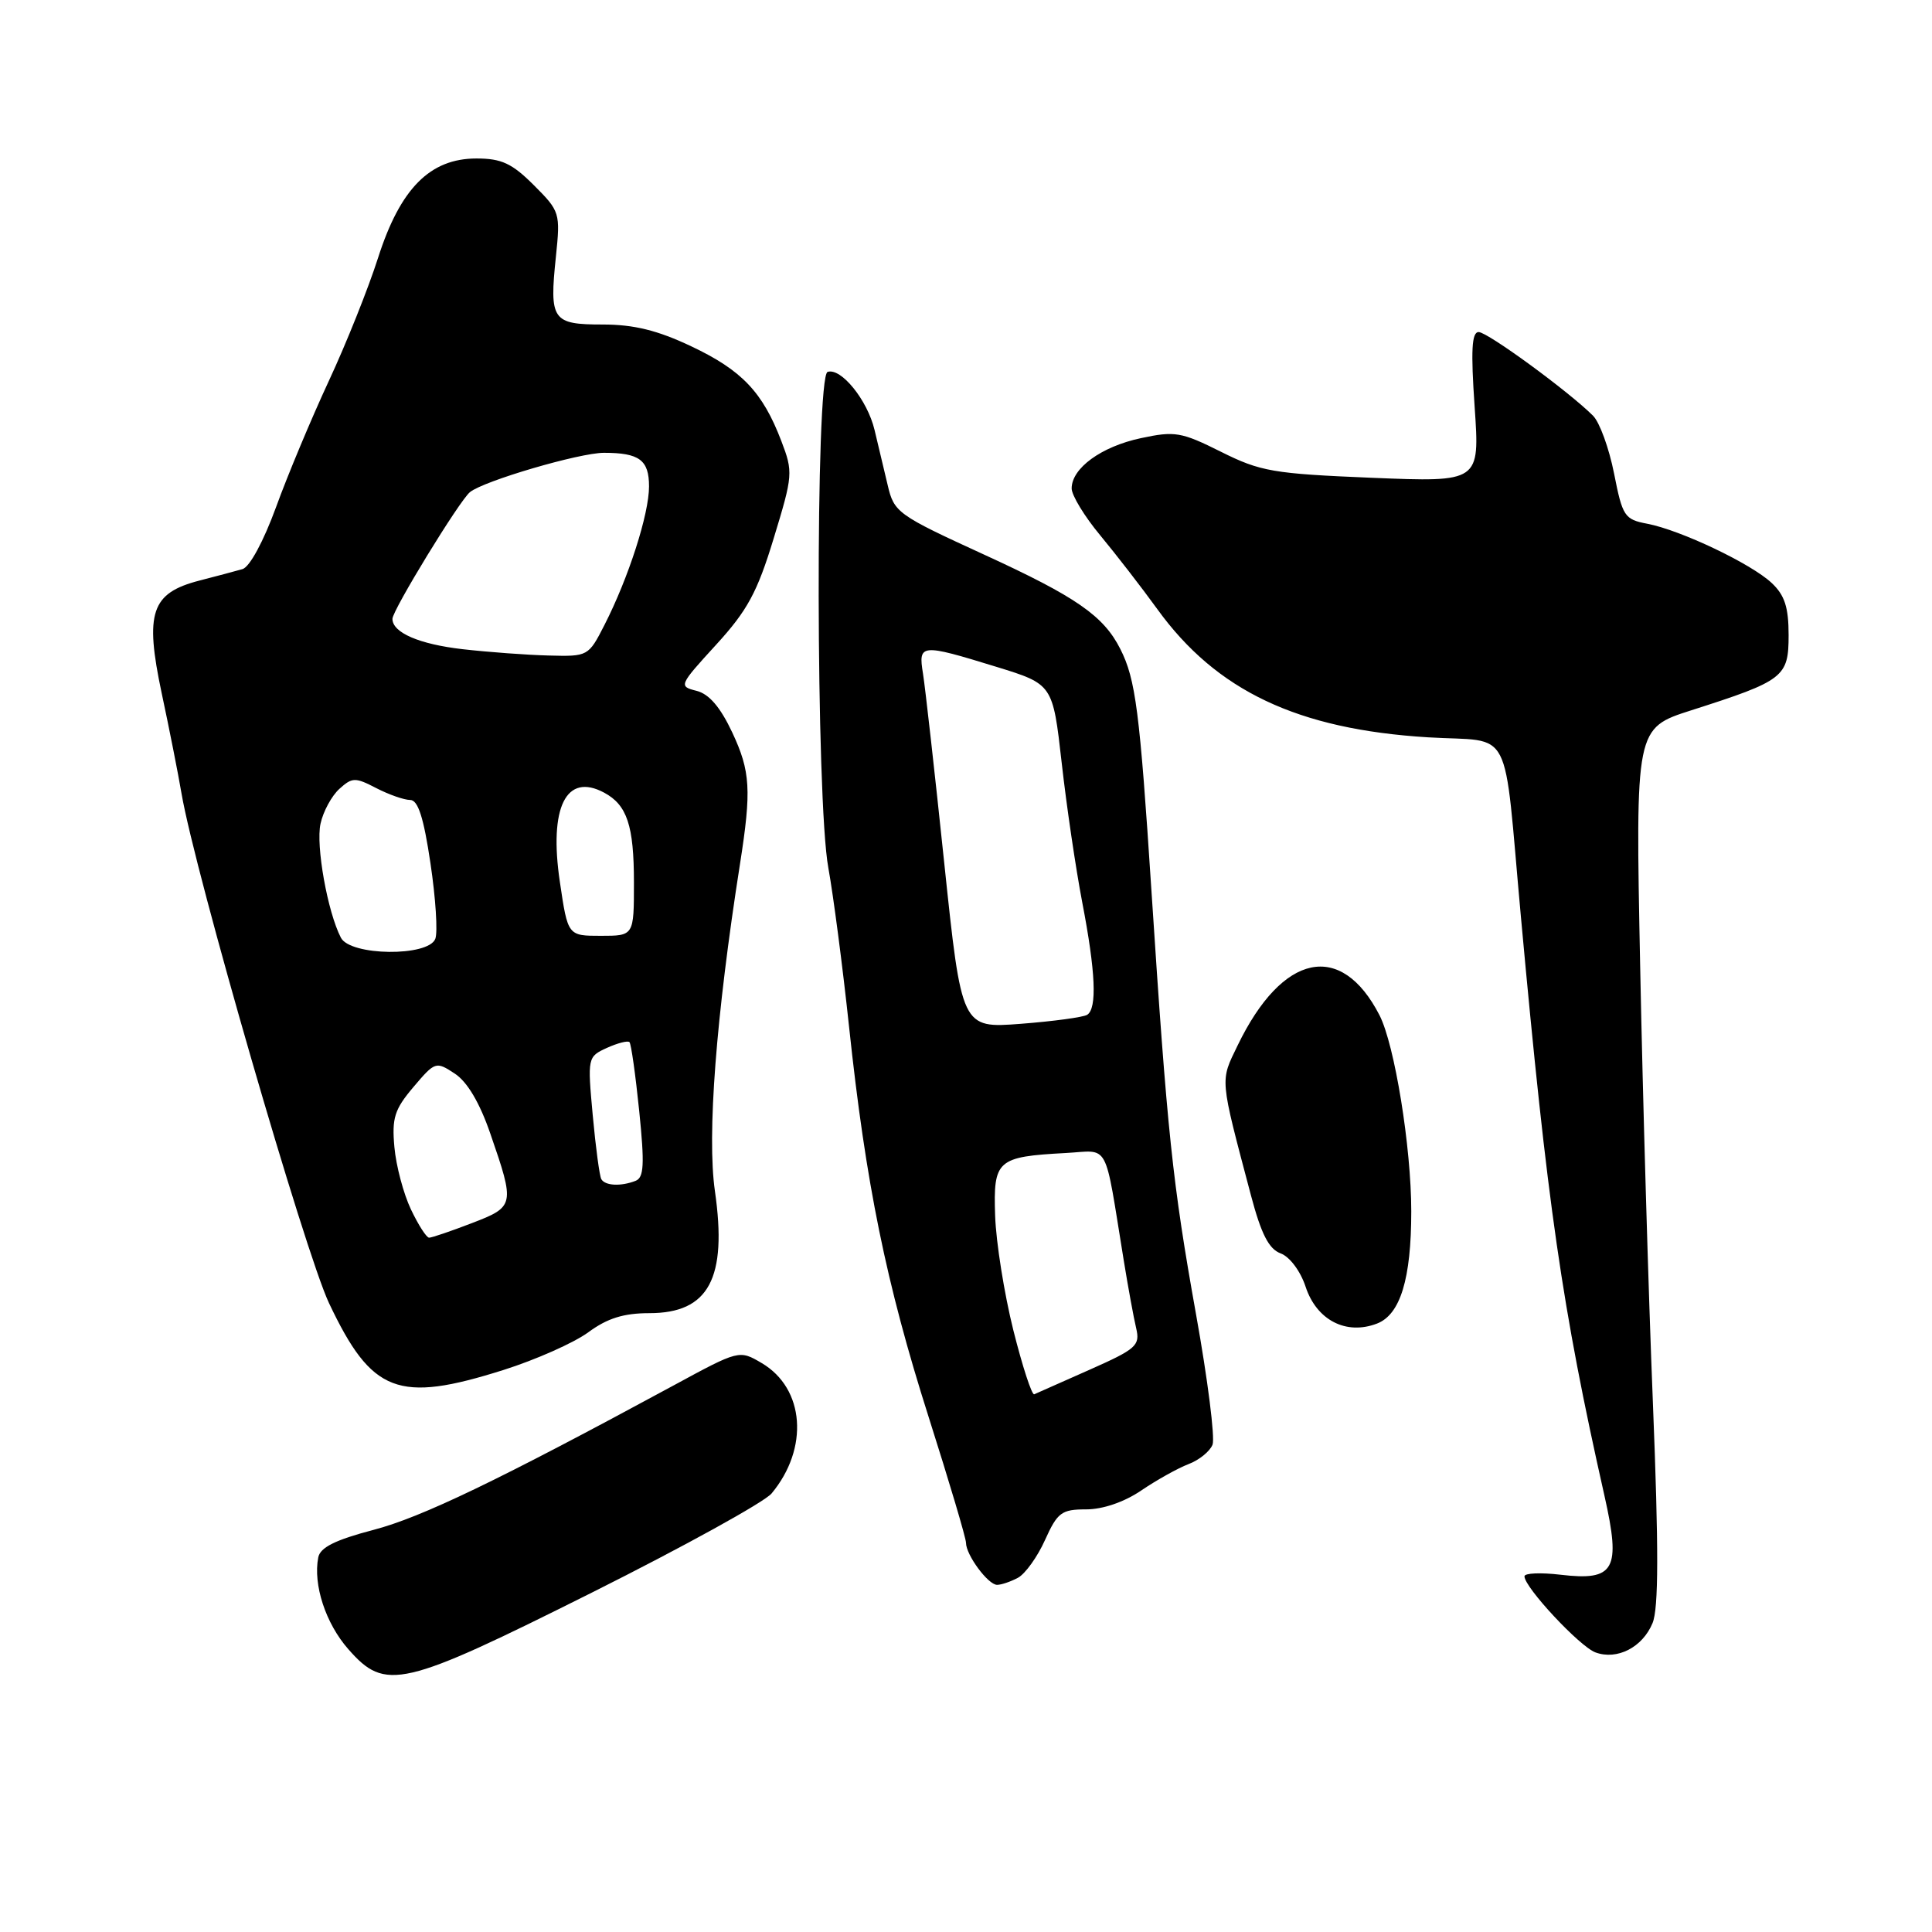 <?xml version="1.0" encoding="UTF-8" standalone="no"?>
<!DOCTYPE svg PUBLIC "-//W3C//DTD SVG 1.1//EN" "http://www.w3.org/Graphics/SVG/1.1/DTD/svg11.dtd" >
<svg xmlns="http://www.w3.org/2000/svg" xmlns:xlink="http://www.w3.org/1999/xlink" version="1.1" viewBox="0 0 256 256">
 <g >
 <path fill="currentColor"
d=" M 78.50 210.99 C 90.60 204.93 101.28 199.04 102.24 197.89 C 107.22 191.91 106.63 183.98 100.94 180.62 C 97.95 178.86 97.95 178.86 89.23 183.59 C 65.91 196.22 55.86 201.05 49.48 202.72 C 44.41 204.05 42.42 205.05 42.17 206.37 C 41.47 209.98 43.15 215.11 46.15 218.52 C 51.08 224.14 53.22 223.64 78.50 210.99 Z  M 218.97 215.07 C 219.78 213.12 219.79 205.20 219.02 185.95 C 218.43 171.40 217.67 145.32 217.33 128.00 C 216.70 96.49 216.70 96.49 224.10 94.12 C 236.39 90.19 237.00 89.72 237.00 84.15 C 237.00 80.46 236.48 78.86 234.75 77.24 C 232.02 74.68 222.70 70.25 218.28 69.40 C 215.25 68.83 214.99 68.42 213.87 62.73 C 213.21 59.40 211.96 55.96 211.09 55.09 C 207.87 51.87 197.11 44.00 195.93 44.00 C 195.01 44.00 194.88 46.42 195.40 53.95 C 196.08 63.89 196.08 63.89 181.79 63.31 C 168.70 62.77 167.02 62.48 161.78 59.86 C 156.53 57.24 155.68 57.09 151.16 58.06 C 145.92 59.18 142.00 62.04 142.00 64.72 C 142.00 65.63 143.70 68.43 145.79 70.94 C 147.87 73.45 151.27 77.84 153.34 80.70 C 161.18 91.55 171.94 96.64 189.23 97.70 C 200.65 98.40 199.15 95.49 201.53 121.50 C 205.03 159.74 206.97 173.20 212.60 198.20 C 214.81 208.01 213.97 209.51 206.78 208.66 C 204.15 208.35 202.00 208.44 202.00 208.87 C 202.00 210.34 209.32 218.18 211.40 218.95 C 214.27 220.01 217.64 218.29 218.97 215.07 Z  M 134.89 209.06 C 135.85 208.54 137.47 206.29 138.47 204.06 C 140.12 200.40 140.66 200.00 143.92 200.00 C 146.13 200.00 148.97 199.03 151.23 197.49 C 153.26 196.11 156.08 194.54 157.49 194.00 C 158.90 193.47 160.33 192.30 160.67 191.42 C 161.01 190.53 160.03 182.76 158.48 174.15 C 155.35 156.65 154.68 150.27 152.57 118.00 C 151.02 94.20 150.48 90.01 148.45 86.00 C 146.23 81.60 142.61 79.09 130.42 73.50 C 118.90 68.22 118.47 67.91 117.62 64.27 C 117.13 62.20 116.35 58.91 115.88 56.96 C 114.93 53.00 111.44 48.69 109.66 49.28 C 108.03 49.83 108.11 106.08 109.76 115.00 C 110.41 118.58 111.65 128.03 112.50 136.00 C 114.71 156.81 117.42 170.08 123.05 187.76 C 125.77 196.31 128.00 203.80 128.00 204.43 C 128.00 206.04 130.93 210.00 132.12 210.00 C 132.68 210.00 133.92 209.58 134.89 209.06 Z  M 66.71 181.53 C 71.01 180.17 76.07 177.92 77.96 176.53 C 80.47 174.68 82.63 174.00 86.04 174.00 C 93.92 174.00 96.39 169.39 94.73 157.82 C 93.67 150.45 94.87 134.74 98.05 114.50 C 99.59 104.69 99.44 102.21 97.03 97.06 C 95.45 93.70 93.96 91.96 92.30 91.54 C 89.91 90.94 89.96 90.82 94.88 85.44 C 99.04 80.89 100.34 78.49 102.52 71.33 C 105.07 62.97 105.11 62.56 103.52 58.41 C 101.05 51.95 98.29 49.05 91.58 45.88 C 87.12 43.77 84.00 43.00 79.86 43.00 C 73.17 43.00 72.78 42.43 73.66 34.01 C 74.26 28.21 74.20 28.00 70.74 24.54 C 67.85 21.65 66.46 21.00 63.13 21.00 C 56.98 21.00 53.04 24.97 50.10 34.15 C 48.81 38.19 45.87 45.55 43.56 50.50 C 41.26 55.45 38.11 62.97 36.57 67.22 C 34.92 71.73 33.08 75.14 32.13 75.41 C 31.23 75.67 28.67 76.35 26.42 76.93 C 20.03 78.58 19.16 81.17 21.42 91.83 C 22.44 96.60 23.62 102.59 24.05 105.13 C 25.82 115.53 40.42 165.97 43.60 172.68 C 49.26 184.62 52.73 185.95 66.71 181.53 Z  M 182.46 175.38 C 185.55 174.19 187.00 169.45 187.00 160.51 C 187.00 152.02 184.80 138.44 182.79 134.52 C 177.70 124.62 169.92 126.27 164.00 138.51 C 161.65 143.36 161.58 142.60 165.76 158.40 C 167.12 163.53 168.13 165.50 169.69 166.08 C 170.89 166.52 172.32 168.43 173.00 170.50 C 174.46 174.93 178.37 176.95 182.46 175.38 Z  M 134.27 176.25 C 133.07 171.44 131.98 164.62 131.86 161.09 C 131.61 153.71 132.10 153.27 141.23 152.78 C 147.11 152.46 146.28 150.92 148.90 167.00 C 149.48 170.57 150.22 174.62 150.55 176.00 C 151.09 178.29 150.57 178.75 144.37 181.50 C 140.65 183.15 137.35 184.61 137.04 184.75 C 136.73 184.89 135.48 181.07 134.27 176.25 Z  M 125.12 114.38 C 123.86 102.35 122.59 91.04 122.30 89.25 C 121.66 85.30 121.99 85.27 132.00 88.35 C 139.50 90.66 139.50 90.66 140.68 101.08 C 141.32 106.81 142.55 115.10 143.39 119.50 C 145.18 128.78 145.39 133.64 144.05 134.47 C 143.53 134.79 139.57 135.33 135.26 135.66 C 127.42 136.26 127.42 136.26 125.12 114.38 Z  M 54.45 160.25 C 53.47 158.19 52.48 154.47 52.26 152.00 C 51.91 148.15 52.27 147.00 54.78 144.04 C 57.65 140.65 57.77 140.62 60.25 142.25 C 61.91 143.33 63.56 146.11 64.97 150.21 C 68.25 159.70 68.21 159.89 62.50 162.08 C 59.75 163.14 57.21 164.00 56.86 164.00 C 56.51 164.00 55.43 162.31 54.45 160.25 Z  M 79.68 156.25 C 79.44 155.84 78.93 152.02 78.54 147.77 C 77.84 140.13 77.86 140.02 80.42 138.85 C 81.84 138.21 83.19 137.86 83.41 138.09 C 83.63 138.31 84.21 142.42 84.70 147.22 C 85.42 154.31 85.33 156.04 84.21 156.47 C 82.25 157.23 80.19 157.12 79.68 156.25 Z  M 45.17 124.25 C 43.40 120.83 41.83 112.04 42.47 109.15 C 42.82 107.53 43.95 105.45 44.97 104.53 C 46.67 102.99 47.07 102.98 49.86 104.43 C 51.53 105.29 53.55 106.00 54.35 106.00 C 55.39 106.00 56.14 108.32 57.04 114.40 C 57.73 119.02 58.02 123.52 57.68 124.40 C 56.76 126.79 46.42 126.67 45.17 124.25 Z  M 74.19 116.89 C 72.71 106.97 75.01 102.33 80.05 105.03 C 83.09 106.66 84.00 109.39 84.00 116.93 C 84.00 124.00 84.00 124.00 79.62 124.00 C 75.24 124.00 75.24 124.00 74.19 116.89 Z  M 61.29 86.02 C 55.55 85.36 52.00 83.83 52.00 82.00 C 52.00 80.86 60.87 66.35 62.27 65.21 C 64.10 63.72 76.78 60.00 80.02 60.00 C 84.72 60.00 86.00 60.95 86.00 64.45 C 86.00 68.12 83.29 76.55 80.10 82.80 C 77.98 86.96 77.91 87.00 72.73 86.86 C 69.85 86.79 64.71 86.41 61.29 86.02 Z "/>
</g>
</svg>
